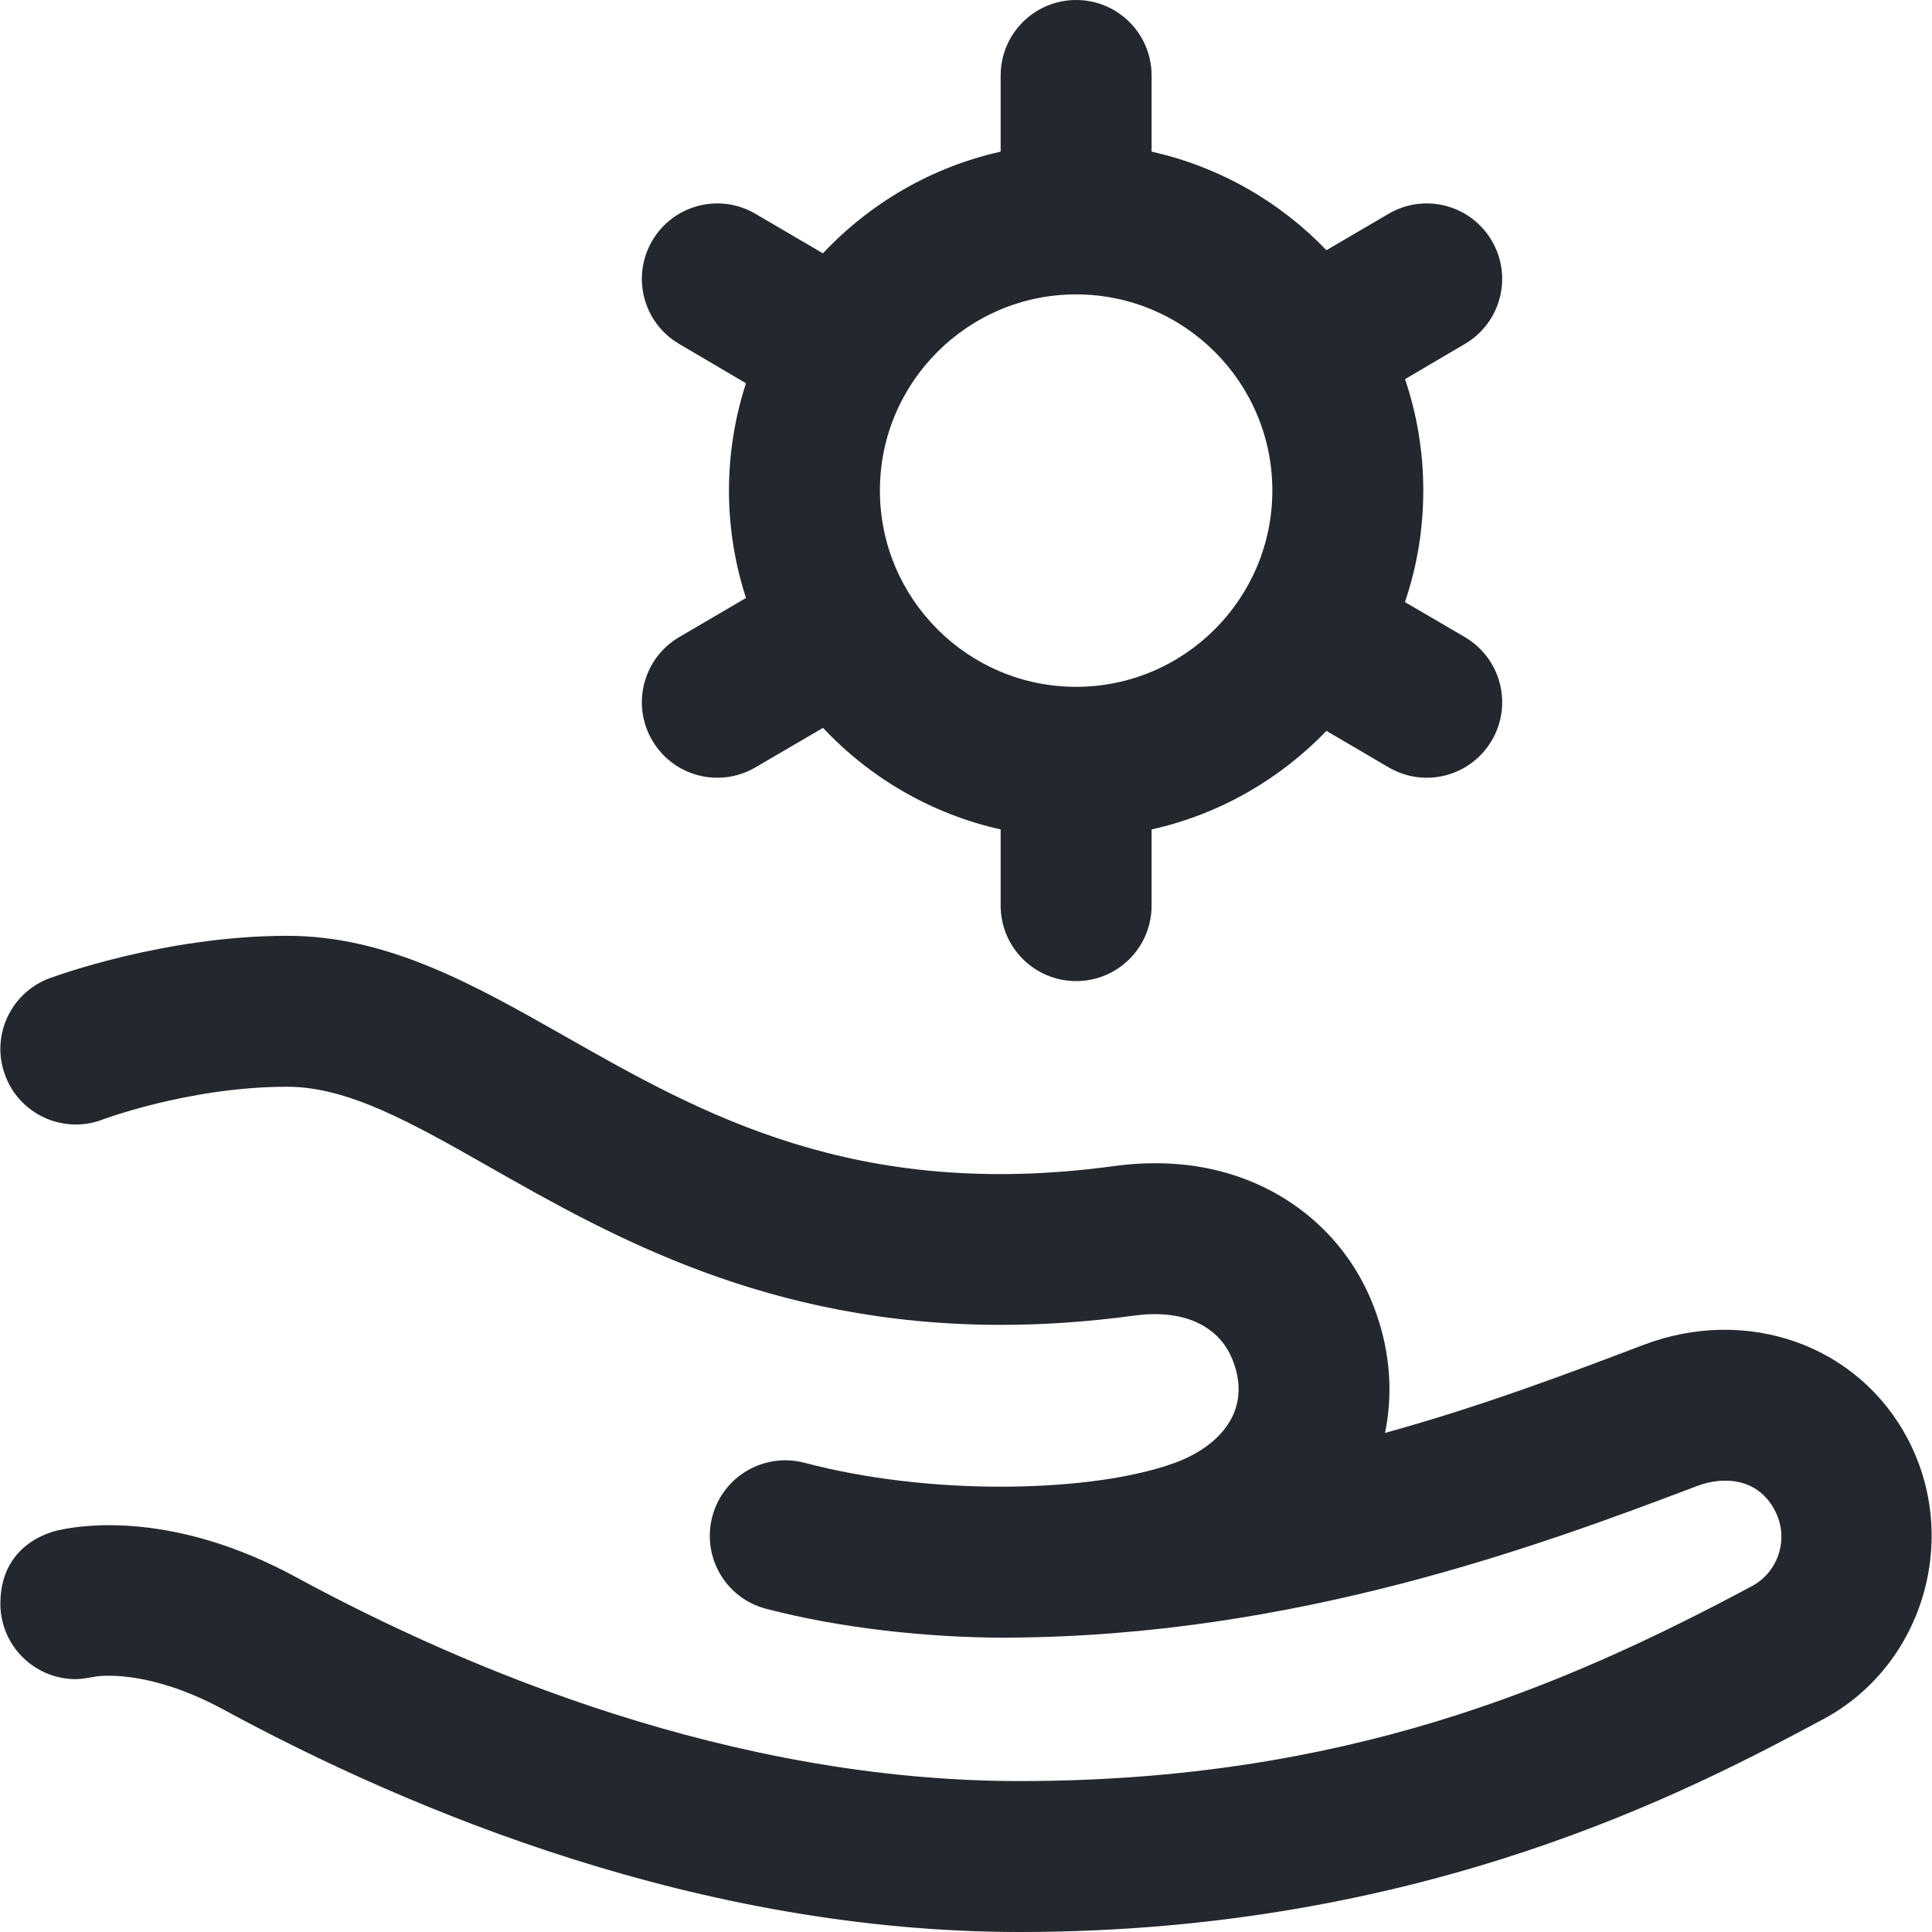 <svg width="16" height="16" viewBox="0 0 16 16" fill="none" xmlns="http://www.w3.org/2000/svg">
<g clip-path="url(#clip0)">
<path d="M15.803 11.924C15.396 11.141 14.473 10.811 13.61 11.138C13.008 11.367 12.271 11.646 11.47 11.867C11.544 11.511 11.507 11.134 11.359 10.776C11.144 10.254 10.701 9.865 10.144 9.71C9.859 9.63 9.55 9.613 9.226 9.657C7.084 9.948 5.809 9.224 4.684 8.585C3.928 8.156 3.214 7.75 2.378 7.75C1.36 7.75 0.441 8.091 0.441 8.091C0.112 8.194 -0.072 8.545 0.032 8.874C0.135 9.204 0.485 9.387 0.815 9.284C0.815 9.284 1.549 9 2.378 9C2.884 9 3.406 9.296 4.067 9.672C5.057 10.234 6.357 10.972 8.289 10.972C8.636 10.972 9.004 10.948 9.394 10.895C9.547 10.874 9.69 10.881 9.808 10.914C9.94 10.951 10.116 11.039 10.204 11.253C10.272 11.418 10.275 11.574 10.214 11.714C10.138 11.886 9.966 12.028 9.729 12.115C9.387 12.239 8.9 12.306 8.347 12.312C7.752 12.316 7.172 12.248 6.662 12.114C6.328 12.027 5.986 12.226 5.899 12.56C5.811 12.894 6.01 13.236 6.344 13.323C6.942 13.48 7.664 13.563 8.347 13.563V13.562C10.723 13.552 12.757 12.799 14.053 12.307C14.271 12.224 14.559 12.237 14.7 12.512C14.818 12.737 14.731 13.017 14.508 13.136C12.939 13.975 11.119 14.75 8.444 14.75C6.063 14.75 3.87 13.831 2.449 13.06C1.443 12.514 0.687 12.629 0.503 12.669C0.502 12.669 0.003 12.743 0.003 13.281C0.003 13.626 0.283 13.906 0.628 13.906C0.684 13.906 0.789 13.885 0.789 13.885C0.789 13.885 1.205 13.807 1.853 14.159C3.401 14.999 5.801 16 8.444 16C11.801 16 14.027 14.811 15.097 14.239C15.922 13.798 16.235 12.753 15.803 11.924Z" fill="#23282E"/>
<path d="M5.401 6.131C5.517 6.33 5.726 6.441 5.941 6.441C6.048 6.441 6.157 6.413 6.256 6.355L6.816 6.028C7.204 6.442 7.714 6.741 8.287 6.869V7.5C8.287 7.845 8.567 8.125 8.912 8.125C9.258 8.125 9.537 7.845 9.537 7.5V6.869C10.099 6.744 10.599 6.454 10.985 6.053L11.5 6.355C11.599 6.413 11.708 6.441 11.815 6.441C12.03 6.441 12.239 6.33 12.355 6.131C12.529 5.833 12.429 5.451 12.131 5.276L11.635 4.986C11.734 4.696 11.787 4.385 11.787 4.062C11.787 3.74 11.734 3.43 11.636 3.14L12.132 2.848C12.43 2.673 12.529 2.29 12.354 1.993C12.179 1.695 11.796 1.596 11.499 1.771L10.985 2.072C10.6 1.671 10.099 1.381 9.537 1.256V0.625C9.537 0.28 9.258 0 8.912 0C8.567 0 8.287 0.28 8.287 0.625V1.256C7.713 1.384 7.204 1.684 6.815 2.098L6.257 1.771C5.96 1.596 5.577 1.695 5.402 1.993C5.227 2.29 5.326 2.673 5.624 2.848L6.178 3.174C6.087 3.454 6.037 3.753 6.037 4.063C6.037 4.373 6.087 4.672 6.178 4.952L5.625 5.276C5.327 5.451 5.227 5.833 5.401 6.131ZM8.912 2.438C9.808 2.438 10.537 3.166 10.537 4.062C10.537 4.959 9.808 5.688 8.912 5.688C8.016 5.688 7.287 4.959 7.287 4.062C7.287 3.166 8.016 2.438 8.912 2.438Z" fill="#23282E"/>
</g>
<defs>
<clipPath id="clip0">
<rect width="16" height="16" fill="white"/>
</clipPath>
</defs>
</svg>
